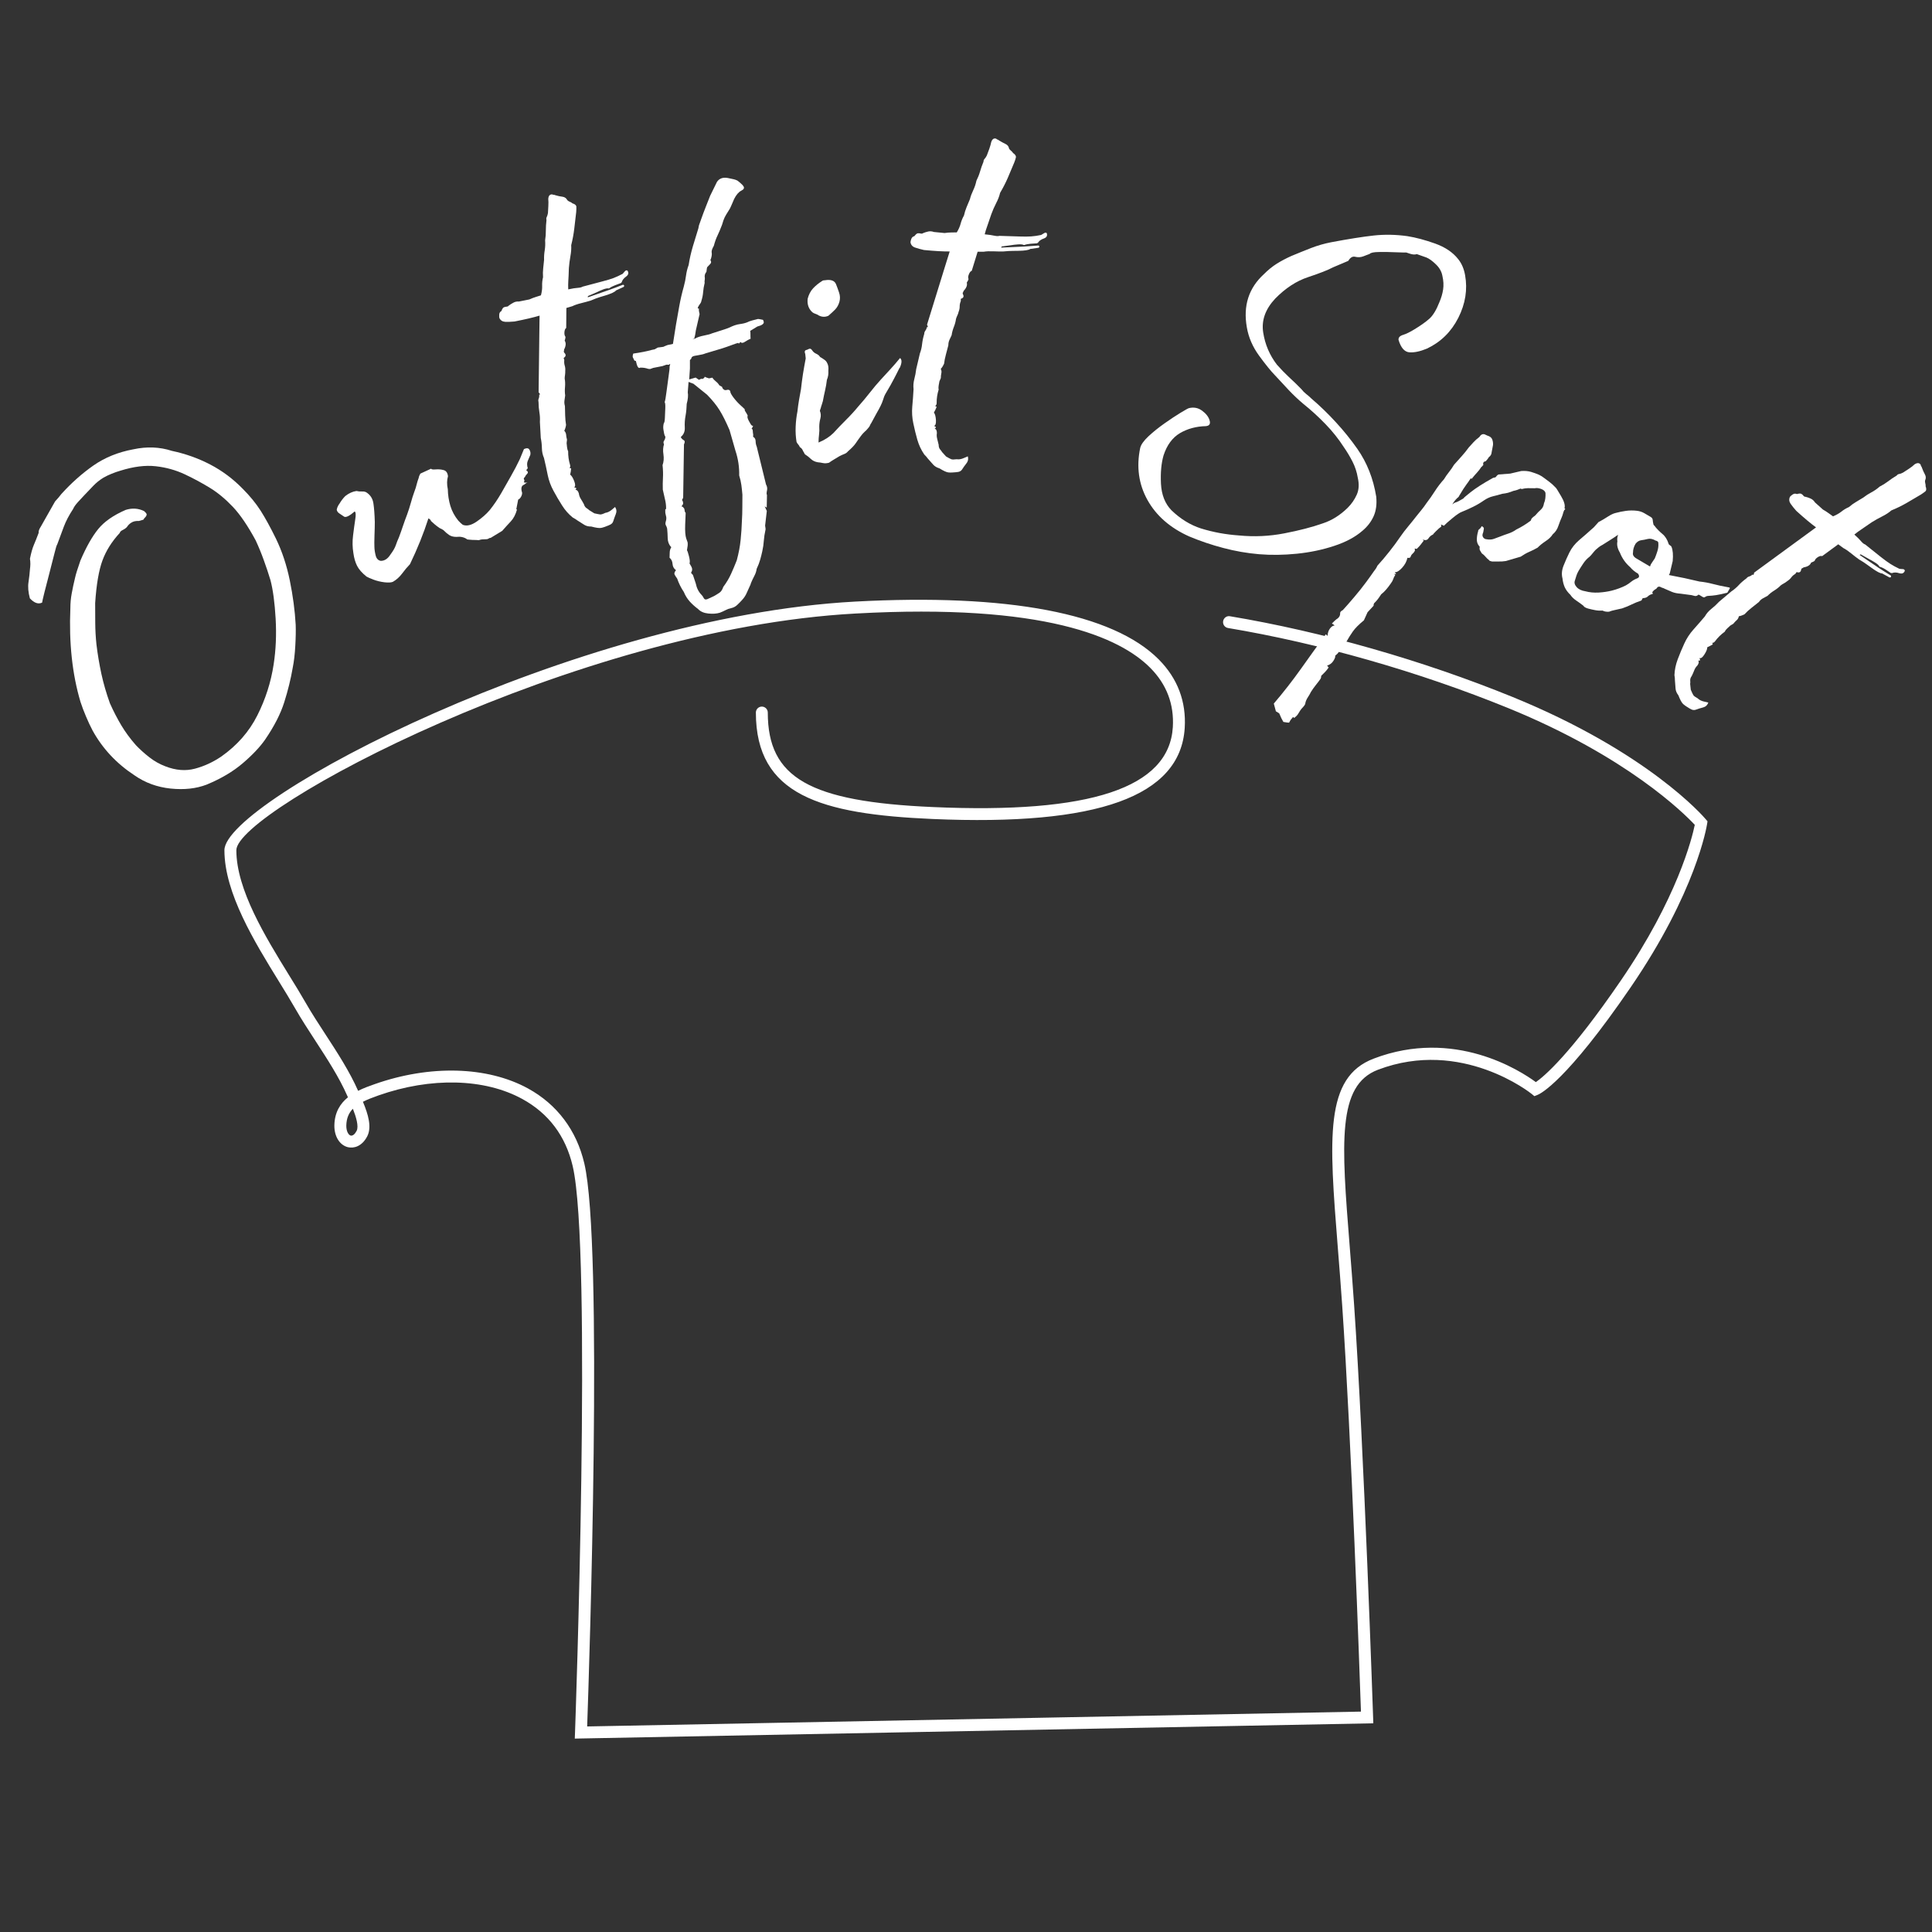 <svg xmlns="http://www.w3.org/2000/svg" xmlns:xlink="http://www.w3.org/1999/xlink" width="500" zoomAndPan="magnify" viewBox="0 0 375 375" height="500" preserveAspectRatio="xMidYMid meet" version="1.0"><rect x="0" y="0" width="375" height="375" fill="#333333" stroke="none"/><defs><g/><clipPath id="f7de6df157"><path d="M 43.559 116 L 331.559 116 L 331.559 337.863 L 43.559 337.863 Z M 43.559 116 " clip-rule="nonzero"/></clipPath></defs><g fill="#ffffff" fill-opacity="1"><g transform="translate(16.768, 149.685)"><g><path d="M -10.969 -33.547 C -11.289 -34.742 -11.379 -35.797 -11.234 -36.703 C -11.098 -37.609 -11.004 -38.441 -10.953 -39.203 C -10.91 -39.516 -10.883 -39.852 -10.875 -40.219 C -10.875 -40.582 -10.898 -40.922 -10.953 -41.234 C -10.723 -42.391 -10.469 -43.289 -10.188 -43.938 C -9.906 -44.594 -9.598 -45.363 -9.266 -46.25 C -9.316 -46.562 -9.172 -46.977 -8.828 -47.5 L -6.078 -52.359 C -5.828 -52.617 -5.609 -52.863 -5.422 -53.094 C -5.234 -53.332 -5.047 -53.566 -4.859 -53.797 C -2.93 -55.93 -0.859 -57.773 1.359 -59.328 C 3.586 -60.879 6.164 -61.926 9.094 -62.469 C 11.727 -63.039 14.227 -62.941 16.594 -62.172 C 19.25 -61.609 21.734 -60.723 24.047 -59.516 C 26.367 -58.305 28.473 -56.734 30.359 -54.797 C 31.754 -53.398 32.91 -51.984 33.828 -50.547 C 34.742 -49.109 35.734 -47.301 36.797 -45.125 C 37.984 -42.676 38.879 -39.973 39.484 -37.016 C 40.086 -34.055 40.469 -31.191 40.625 -28.422 C 40.664 -27.285 40.641 -25.914 40.547 -24.312 C 40.461 -22.719 40.297 -21.301 40.047 -20.062 C 39.672 -17.883 39.125 -15.66 38.406 -13.391 C 37.695 -11.129 36.457 -8.707 34.688 -6.125 C 33.676 -4.676 32.234 -3.148 30.359 -1.547 C 28.492 0.055 26.156 1.441 23.344 2.609 C 21.301 3.391 18.973 3.645 16.359 3.375 C 13.742 3.102 11.406 2.25 9.344 0.812 C 5.852 -1.477 3.141 -4.379 1.203 -7.891 C 0.766 -8.723 0.336 -9.633 -0.078 -10.625 C -0.504 -11.625 -0.859 -12.562 -1.141 -13.438 C -2.742 -18.801 -3.398 -24.875 -3.109 -31.656 C -3.109 -32.633 -3.02 -33.586 -2.844 -34.516 C -2.676 -35.453 -2.457 -36.473 -2.188 -37.578 C -2.051 -38.211 -1.707 -39.316 -1.156 -40.891 C -0.031 -43.516 1.117 -45.551 2.297 -47 C 3.473 -48.445 5.254 -49.688 7.641 -50.719 C 8.879 -51.102 10.055 -51.031 11.172 -50.5 C 11.629 -50.133 11.789 -49.852 11.656 -49.656 C 11.645 -49.551 11.562 -49.422 11.406 -49.266 C 11.25 -49.109 11.133 -48.957 11.062 -48.812 L 10.172 -48.562 C 9.598 -48.594 9.129 -48.492 8.766 -48.266 C 8.398 -48.047 8.109 -47.766 7.891 -47.422 C 7.711 -47.203 7.441 -47.004 7.078 -46.828 C 6.711 -46.648 6.516 -46.457 6.484 -46.25 C 4.93 -44.57 3.805 -42.781 3.109 -40.875 C 2.41 -38.969 1.941 -36.219 1.703 -32.625 C 1.711 -31.383 1.719 -30.094 1.719 -28.75 C 1.727 -27.406 1.805 -26.023 1.953 -24.609 C 2.18 -22.711 2.5 -20.812 2.906 -18.906 C 3.32 -17.008 3.875 -15.102 4.562 -13.188 C 5.258 -11.633 6 -10.203 6.781 -8.891 C 7.562 -7.586 8.504 -6.305 9.609 -5.047 C 10.41 -4.211 11.285 -3.426 12.234 -2.688 C 13.18 -1.945 14.219 -1.363 15.344 -0.938 C 17.352 -0.156 19.258 -0.004 21.062 -0.484 C 22.863 -0.961 24.57 -1.75 26.188 -2.844 C 29.258 -5.008 31.586 -7.664 33.172 -10.812 C 34.766 -13.969 35.82 -17.266 36.344 -20.703 C 36.781 -23.523 36.91 -26.488 36.734 -29.594 C 36.555 -32.707 36.223 -35.195 35.734 -37.062 C 35.359 -38.312 34.93 -39.594 34.453 -40.906 C 33.984 -42.219 33.453 -43.516 32.859 -44.797 C 31.336 -47.617 29.863 -49.785 28.438 -51.297 C 27.008 -52.805 25.551 -54.02 24.062 -54.938 C 22.57 -55.863 20.938 -56.75 19.156 -57.594 C 17.363 -58.438 15.461 -58.969 13.453 -59.188 C 11.453 -59.414 9.172 -59.129 6.609 -58.328 C 6.023 -58.16 5.457 -57.961 4.906 -57.734 C 4.352 -57.516 3.82 -57.258 3.312 -56.969 C 2.562 -56.508 1.895 -55.973 1.312 -55.359 C 0.727 -54.754 0.16 -54.16 -0.391 -53.578 C -0.742 -53.211 -1.156 -52.77 -1.625 -52.25 C -2.102 -51.727 -2.422 -51.273 -2.578 -50.891 C -3.379 -49.672 -3.977 -48.531 -4.375 -47.469 C -4.77 -46.414 -5.191 -45.281 -5.641 -44.062 C -5.773 -43.875 -5.973 -43.234 -6.234 -42.141 C -6.504 -41.047 -6.82 -39.801 -7.188 -38.406 C -7.562 -37.008 -7.883 -35.758 -8.156 -34.656 C -8.426 -33.562 -8.57 -32.914 -8.594 -32.719 C -9.332 -32.363 -10.125 -32.641 -10.969 -33.547 Z M -10.969 -33.547 "/></g></g></g><g fill="#ffffff" fill-opacity="1"><g transform="translate(66.499, 114.271)"><g><path d="M 28.75 -9.875 C 28.594 -9.875 28.453 -9.828 28.328 -9.734 C 28.211 -9.648 28.078 -9.609 27.922 -9.609 C 27.598 -9.609 27.32 -9.598 27.094 -9.578 C 26.863 -9.555 26.648 -9.504 26.453 -9.422 C 26.035 -9.461 25.633 -9.477 25.25 -9.469 C 24.988 -9.5 24.734 -9.52 24.484 -9.531 C 24.242 -9.539 24.109 -9.582 24.078 -9.656 C 23.516 -10.02 22.859 -10.156 22.109 -10.062 C 21.555 -10.051 21.082 -10.172 20.688 -10.422 C 20.301 -10.68 19.945 -10.984 19.625 -11.328 C 19.508 -11.422 19.367 -11.508 19.203 -11.594 C 19.047 -11.676 18.926 -11.734 18.844 -11.766 C 18.477 -12.016 18.16 -12.254 17.891 -12.484 C 17.629 -12.723 17.379 -12.945 17.141 -13.156 C 17.141 -13.312 16.977 -13.477 16.656 -13.656 C 15.738 -10.781 14.547 -7.816 13.078 -4.766 C 12.535 -4.203 12.02 -3.586 11.531 -2.922 C 11.039 -2.266 10.453 -1.738 9.766 -1.344 C 9.43 -1.195 8.883 -1.164 8.125 -1.25 C 7.363 -1.344 6.648 -1.516 5.984 -1.766 C 5.316 -2.023 4.867 -2.223 4.641 -2.359 C 3.766 -3.066 3.156 -3.758 2.812 -4.438 C 2.469 -5.113 2.227 -5.938 2.094 -6.906 C 1.906 -8.02 1.883 -9.164 2.031 -10.344 C 2.176 -11.52 2.316 -12.555 2.453 -13.453 C 2.598 -14.348 2.562 -14.863 2.344 -15 C 1.375 -14.156 0.703 -13.812 0.328 -13.969 C -0.023 -14.207 -0.344 -14.422 -0.625 -14.609 C -0.914 -14.797 -1.086 -15.035 -1.141 -15.328 C -1.098 -15.586 -1.02 -15.82 -0.906 -16.031 C -0.801 -16.238 -0.695 -16.406 -0.594 -16.531 C -0.281 -17.062 0.086 -17.547 0.516 -17.984 C 1.211 -18.535 1.938 -18.863 2.688 -18.969 C 3.039 -18.883 3.41 -18.852 3.797 -18.875 C 4.191 -18.895 4.508 -18.805 4.75 -18.609 C 5.445 -18.117 5.859 -17.426 5.984 -16.531 C 6.117 -15.645 6.207 -14.457 6.25 -12.969 C 6.25 -12.27 6.227 -11.391 6.188 -10.328 C 6.156 -9.273 6.148 -8.555 6.172 -8.172 C 6.18 -7.617 6.266 -7.039 6.422 -6.438 C 6.578 -5.832 6.91 -5.488 7.422 -5.406 C 8.148 -5.414 8.766 -5.816 9.266 -6.609 C 9.805 -7.328 10.16 -7.941 10.328 -8.453 C 10.504 -8.973 10.707 -9.484 10.938 -9.984 C 11.227 -10.754 11.488 -11.488 11.719 -12.188 C 11.957 -12.895 12.223 -13.629 12.516 -14.391 C 12.797 -15.16 13.039 -15.926 13.25 -16.688 C 13.457 -17.457 13.688 -18.18 13.938 -18.859 C 14.125 -19.336 14.27 -19.801 14.375 -20.25 C 14.488 -20.695 14.617 -21.113 14.766 -21.5 C 14.805 -21.758 14.914 -22.039 15.094 -22.344 L 17.172 -23.297 C 17.223 -23.16 17.516 -23.113 18.047 -23.156 C 18.578 -23.207 19.094 -23.164 19.594 -23.031 C 20.094 -22.906 20.379 -22.504 20.453 -21.828 C 20.234 -21.086 20.223 -20.242 20.422 -19.297 C 20.441 -18.191 20.609 -17.113 20.922 -16.062 C 21.242 -15.02 21.758 -14.066 22.469 -13.203 C 22.781 -12.867 23.066 -12.602 23.328 -12.406 C 24.086 -12.113 24.977 -12.316 26 -13.016 C 27.031 -13.723 27.879 -14.469 28.547 -15.25 C 28.961 -15.77 29.359 -16.305 29.734 -16.859 C 30.109 -17.422 30.457 -17.977 30.781 -18.531 C 31.395 -19.602 32.02 -20.703 32.656 -21.828 C 33.301 -22.953 33.883 -24.066 34.406 -25.172 L 35.203 -27.109 C 35.734 -27.348 36.086 -27.305 36.266 -26.984 C 36.453 -26.672 36.508 -26.336 36.438 -25.984 C 36.281 -25.598 36.113 -25.207 35.938 -24.812 C 35.77 -24.414 35.77 -23.941 35.938 -23.391 L 35.641 -23 C 35.992 -22.77 36.055 -22.539 35.828 -22.312 C 35.609 -22.094 35.469 -21.891 35.406 -21.703 C 35.176 -21.516 35.113 -21.348 35.219 -21.203 C 35.32 -21.055 35.305 -20.875 35.172 -20.656 C 35.367 -20.582 35.609 -20.57 35.891 -20.625 C 35.691 -20.539 35.551 -20.457 35.469 -20.375 C 35.383 -20.289 35.273 -20.219 35.141 -20.156 C 34.742 -19.977 34.617 -19.562 34.766 -18.906 C 34.891 -18.645 34.867 -18.336 34.703 -17.984 C 34.547 -17.641 34.336 -17.41 34.078 -17.297 L 33.719 -15.453 C 33.75 -15.391 33.781 -15.363 33.812 -15.375 C 33.844 -15.395 33.859 -15.406 33.859 -15.406 C 33.586 -14.414 33.18 -13.633 32.641 -13.062 C 32.109 -12.5 31.555 -11.891 30.984 -11.234 Z M 28.75 -9.875 "/></g></g></g><g fill="#ffffff" fill-opacity="1"><g transform="translate(104.527, 97.621)"><g><path d="M 11.297 -40.891 L 9.594 -40.156 L 9.562 -39.906 C 11.539 -40.582 12.922 -41.062 13.703 -41.344 C 14.492 -41.625 15.395 -41.961 16.406 -42.359 C 16.656 -42.273 16.695 -42.133 16.531 -41.938 L 15.047 -41.25 C 14.828 -40.957 14.129 -40.629 12.953 -40.266 C 12.672 -40.18 12.305 -40.07 11.859 -39.938 C 11.41 -39.801 10.848 -39.586 10.172 -39.297 C 9.629 -39.129 9.004 -38.957 8.297 -38.781 C 7.598 -38.613 7.02 -38.414 6.562 -38.188 L 5.406 -37.844 L 5.375 -33.969 C 5.188 -33.844 5.07 -33.582 5.031 -33.188 C 5 -32.801 5.051 -32.508 5.188 -32.312 C 5.27 -32.27 5.234 -32 5.078 -31.5 C 5.367 -31.062 5.328 -30.477 4.953 -29.75 C 4.973 -29.688 4.961 -29.594 4.922 -29.469 C 4.891 -29.344 4.93 -29.223 5.047 -29.109 C 5.379 -28.754 5.32 -28.43 4.875 -28.141 C 4.875 -28.141 4.914 -28.004 5 -27.734 C 4.957 -27.348 4.984 -27 5.078 -26.688 C 5.18 -26.375 5.219 -26.02 5.188 -25.625 C 5.195 -25.344 5.18 -25.078 5.141 -24.828 C 5.098 -24.586 5.078 -24.352 5.078 -24.125 C 5.172 -23.633 5.191 -23.094 5.141 -22.5 C 5.086 -21.914 5.098 -21.367 5.172 -20.859 C 5.129 -20.535 5.082 -20.195 5.031 -19.844 C 4.988 -19.5 5.02 -19.156 5.125 -18.812 C 5.145 -18.219 5.16 -17.598 5.172 -16.953 C 5.191 -16.316 5.25 -15.711 5.344 -15.141 C 5.32 -14.973 5.281 -14.785 5.219 -14.578 C 5.164 -14.379 5.094 -14.191 5 -14.016 C 5.219 -13.785 5.336 -13.52 5.359 -13.219 C 5.379 -12.914 5.43 -12.625 5.516 -12.344 C 5.535 -12.289 5.523 -12.145 5.484 -11.906 C 5.441 -11.664 5.441 -11.473 5.484 -11.328 C 5.535 -10.66 5.625 -10.234 5.75 -10.047 C 5.738 -9.129 5.859 -8.258 6.109 -7.438 C 6.18 -7.227 6.172 -7.031 6.078 -6.844 C 5.941 -6.801 6.023 -6.758 6.328 -6.719 C 6.305 -6.32 6.242 -5.914 6.141 -5.5 C 6.43 -5.281 6.695 -4.848 6.938 -4.203 C 7.176 -3.566 7.164 -3.176 6.906 -3.031 C 7.062 -3 7.188 -2.957 7.281 -2.906 C 7.375 -2.863 7.336 -2.738 7.172 -2.531 C 7.461 -2.551 7.68 -2.32 7.828 -1.844 C 7.867 -1.477 8 -1.117 8.219 -0.766 C 8.445 -0.41 8.645 -0.07 8.812 0.25 C 8.914 0.602 9.082 0.852 9.312 1 C 9.551 1.156 9.727 1.289 9.844 1.406 L 10.828 2.016 C 11.391 2.141 11.77 2.211 11.969 2.234 C 12.164 2.254 12.5 2.148 12.969 1.922 C 13.395 1.867 13.816 1.664 14.234 1.312 C 14.648 0.957 14.859 0.781 14.859 0.781 C 15.148 1.227 15.195 1.688 15 2.156 C 14.812 2.625 14.641 3.109 14.484 3.609 C 14.367 3.953 14.07 4.195 13.594 4.344 L 13.797 4.281 C 13.055 4.594 12.508 4.781 12.156 4.844 C 11.801 4.914 11.16 4.828 10.234 4.578 C 9.711 4.586 9.266 4.477 8.891 4.25 C 8.523 4.031 8.066 3.738 7.516 3.375 C 7.297 3.207 7.004 3.023 6.641 2.828 C 5.836 2.18 5.145 1.395 4.562 0.469 C 3.977 -0.445 3.426 -1.391 2.906 -2.359 C 2.375 -3.328 2 -4.348 1.781 -5.422 C 1.57 -6.492 1.332 -7.594 1.062 -8.719 C 0.801 -9.32 0.664 -9.957 0.656 -10.625 C 0.645 -11.301 0.57 -11.961 0.438 -12.609 L 0.266 -15.734 C 0.305 -16.359 0.273 -16.973 0.172 -17.578 C 0.066 -18.18 0.008 -18.863 0 -19.625 C -0.062 -19.832 -0.051 -20.039 0.031 -20.25 C 0.125 -20.469 0.16 -20.727 0.141 -21.031 L 0.344 -21.094 C 0.258 -21.133 0.207 -21.191 0.188 -21.266 C 0.164 -21.336 0.109 -21.395 0.016 -21.438 L 0.156 -32.828 L 0.203 -36.359 C -0.973 -36.004 -2.594 -35.625 -4.656 -35.219 C -5.332 -35.156 -5.938 -35.133 -6.469 -35.156 C -7 -35.188 -7.375 -35.43 -7.594 -35.891 C -7.633 -36.035 -7.645 -36.258 -7.625 -36.562 C -7.613 -36.875 -7.473 -37.102 -7.203 -37.25 C -7.047 -37.688 -6.879 -37.93 -6.703 -37.984 C -6.535 -38.035 -6.453 -38.062 -6.453 -38.062 C -6.379 -38.082 -6.27 -38.098 -6.125 -38.109 C -5.977 -38.117 -5.879 -38.172 -5.828 -38.266 C -5.516 -38.504 -5.195 -38.707 -4.875 -38.875 C -4.551 -39.051 -4.195 -39.125 -3.812 -39.094 L -1.781 -39.5 C -1.32 -39.707 -0.898 -39.867 -0.516 -39.984 C -0.129 -40.109 0.195 -40.211 0.469 -40.297 C 0.645 -40.961 0.723 -41.57 0.703 -42.125 C 0.68 -42.688 0.738 -43.25 0.875 -43.812 C 0.832 -44.414 0.844 -44.988 0.906 -45.531 C 0.969 -46.07 1.023 -46.625 1.078 -47.188 C 1.055 -47.781 1.098 -48.395 1.203 -49.031 C 1.305 -49.664 1.332 -50.316 1.281 -50.984 C 1.383 -51.617 1.43 -52.254 1.422 -52.891 C 1.422 -53.535 1.461 -54.211 1.547 -54.922 C 1.484 -55.129 1.5 -55.32 1.594 -55.5 C 1.688 -55.676 1.766 -55.926 1.828 -56.25 C 1.848 -56.645 1.875 -57.109 1.906 -57.641 C 1.938 -58.18 1.93 -58.633 1.891 -59 C 1.93 -59.613 2.18 -59.91 2.641 -59.891 C 2.723 -59.848 2.82 -59.82 2.938 -59.812 C 3.051 -59.812 3.156 -59.785 3.25 -59.734 C 3.738 -59.586 4.203 -59.488 4.641 -59.438 C 5.078 -59.383 5.395 -59.16 5.594 -58.766 C 5.707 -58.641 5.867 -58.535 6.078 -58.453 C 6.285 -58.379 6.453 -58.281 6.578 -58.156 C 7.078 -58 7.332 -57.773 7.344 -57.484 C 7.352 -57.191 7.344 -56.848 7.312 -56.453 C 7.195 -55.367 7.07 -54.297 6.938 -53.234 C 6.812 -52.172 6.613 -51.102 6.344 -50.031 C 6.383 -49.375 6.332 -48.66 6.188 -47.891 C 6.051 -47.129 5.953 -46.359 5.891 -45.578 C 5.859 -44.441 5.82 -43.617 5.781 -43.109 C 5.75 -42.609 5.742 -42.055 5.766 -41.453 C 6.566 -41.629 7.188 -41.727 7.625 -41.75 C 8.062 -41.781 8.375 -41.859 8.562 -41.984 C 10.238 -42.43 11.516 -42.77 12.391 -43 C 13.273 -43.227 13.988 -43.441 14.531 -43.641 C 15.07 -43.848 15.672 -44.125 16.328 -44.469 C 16.441 -44.582 16.578 -44.738 16.734 -44.938 C 16.898 -45.145 17.078 -45.195 17.266 -45.094 C 17.547 -44.656 17.457 -44.27 17 -43.938 C 16.539 -43.613 16.254 -43.242 16.141 -42.828 L 15.969 -42.672 C 15.688 -42.578 15.312 -42.438 14.844 -42.25 C 14.375 -42.07 13.984 -41.863 13.672 -41.625 C 13.422 -41.695 13.039 -41.633 12.531 -41.438 C 12.031 -41.238 11.617 -41.055 11.297 -40.891 Z M 11.297 -40.891 "/></g></g></g><g fill="#ffffff" fill-opacity="1"><g transform="translate(125.946, 90.926)"><g><path d="M 12.609 -43.219 C 12.273 -42.633 12.133 -42.203 12.188 -41.922 C 12.25 -41.641 12.211 -41.266 12.078 -40.797 L 11.938 -40.438 C 12.133 -40.176 12.129 -39.93 11.922 -39.703 C 11.711 -39.473 11.516 -39.266 11.328 -39.078 C 11.273 -38.992 11.223 -38.691 11.172 -38.172 C 10.879 -37.816 10.773 -37.426 10.859 -37 C 10.879 -36.863 10.867 -36.703 10.828 -36.516 C 10.797 -36.328 10.797 -36.16 10.828 -36.016 C 10.672 -35.379 10.57 -34.781 10.531 -34.219 C 10.488 -33.664 10.379 -33.113 10.203 -32.562 C 10.172 -32.332 10.066 -32.109 9.891 -31.891 C 9.723 -31.672 9.586 -31.438 9.484 -31.188 C 9.504 -31.051 9.586 -31 9.734 -31.031 C 9.691 -30.883 9.691 -30.703 9.734 -30.484 C 9.773 -30.273 9.812 -30.098 9.844 -29.953 L 9.125 -26.828 C 9.039 -26.141 8.93 -25.594 8.797 -25.188 C 8.797 -25.188 8.758 -25.176 8.688 -25.156 C 8.613 -25.145 8.551 -25.109 8.5 -25.047 C 8.633 -25.078 8.734 -25.109 8.797 -25.141 C 8.867 -25.18 8.941 -25.211 9.016 -25.234 C 9.398 -25.461 9.961 -25.648 10.703 -25.797 C 11.453 -25.941 11.969 -26.082 12.25 -26.219 C 12.863 -26.414 13.5 -26.617 14.156 -26.828 C 14.82 -27.035 15.32 -27.211 15.656 -27.359 C 16.395 -27.723 17.051 -27.941 17.625 -28.016 C 18.195 -28.086 18.691 -28.207 19.109 -28.375 C 19.305 -28.488 19.629 -28.609 20.078 -28.734 C 20.535 -28.859 20.906 -28.953 21.188 -29.016 C 21.258 -29.023 21.562 -28.973 22.094 -28.859 C 22.164 -28.867 22.234 -28.734 22.297 -28.453 C 22.367 -28.086 21.953 -27.785 21.047 -27.547 L 19.672 -26.703 C 19.711 -26.492 19.727 -26.207 19.719 -25.844 C 19.719 -25.477 19.727 -25.258 19.75 -25.188 C 19.406 -25.039 19.035 -24.836 18.641 -24.578 C 18.254 -24.316 17.961 -24.312 17.766 -24.562 C 17.535 -24.219 17.398 -24.156 17.359 -24.375 C 17.141 -24.332 16.703 -24.188 16.047 -23.938 C 15.398 -23.695 14.801 -23.488 14.25 -23.312 L 10.922 -22.312 C 10.648 -22.188 10.207 -22.078 9.594 -21.984 C 8.988 -21.898 8.617 -21.812 8.484 -21.719 L 8.297 -21.562 C 8.266 -21.344 8.156 -21.176 7.969 -21.062 L 7.969 -19.406 L 7.828 -17.281 L 9.078 -17.641 L 9.719 -17.203 L 10.125 -17.391 C 10.195 -17.41 10.27 -17.406 10.344 -17.375 C 10.426 -17.352 10.5 -17.391 10.562 -17.484 C 10.695 -17.504 10.77 -17.57 10.781 -17.688 C 10.801 -17.812 10.895 -17.812 11.062 -17.688 L 11.672 -17.484 L 12.312 -17.625 C 12.5 -17.352 12.723 -17.113 12.984 -16.906 C 13.254 -16.707 13.488 -16.445 13.688 -16.125 C 13.781 -16.062 13.91 -15.988 14.078 -15.906 C 14.242 -15.832 14.297 -15.754 14.234 -15.672 C 14.461 -15.273 14.75 -15.129 15.094 -15.234 C 15.438 -15.336 15.672 -15.258 15.797 -15 C 15.773 -14.77 15.969 -14.379 16.375 -13.828 C 16.781 -13.285 17.227 -12.785 17.719 -12.328 C 18.219 -11.879 18.52 -11.594 18.625 -11.469 C 18.562 -11.383 18.609 -11.227 18.766 -11 C 18.922 -10.77 19.062 -10.52 19.188 -10.25 C 19.07 -10.07 19.133 -9.75 19.375 -9.281 C 19.625 -8.82 19.797 -8.531 19.891 -8.406 C 20.055 -8.289 20.172 -8.238 20.234 -8.25 C 20.086 -7.914 19.984 -7.742 19.922 -7.734 L 20.031 -7.656 C 20.125 -7.594 20.172 -7.453 20.172 -7.234 C 20.18 -7.016 20.207 -6.801 20.25 -6.594 L 20.234 -6.141 C 20.547 -5.984 20.707 -5.703 20.719 -5.297 C 20.727 -4.891 20.805 -4.52 20.953 -4.188 L 21 -3.969 L 22.734 3.094 C 22.961 3.488 23.023 3.895 22.922 4.312 C 22.828 4.738 22.828 5.02 22.922 5.156 L 22.875 7.594 L 22.484 7.359 L 22.891 8.25 L 22.562 11.094 C 22.656 11.582 22.676 11.867 22.625 11.953 C 22.469 12.66 22.363 13.348 22.312 14.016 C 22.27 14.68 22.172 15.363 22.016 16.062 C 21.898 16.602 21.766 17.145 21.609 17.688 C 21.461 18.227 21.234 18.828 20.922 19.484 C 20.867 19.93 20.723 20.379 20.484 20.828 C 20.242 21.285 20.02 21.758 19.812 22.25 C 19.832 22.32 19.82 22.359 19.781 22.359 C 19.75 22.367 19.738 22.41 19.75 22.484 C 19.488 23.047 19.242 23.586 19.016 24.109 C 18.797 24.641 18.473 25.129 18.047 25.578 C 17.805 25.848 17.516 26.145 17.172 26.469 C 16.836 26.801 16.422 27.02 15.922 27.125 C 15.578 27.195 15.234 27.32 14.891 27.5 C 14.555 27.676 14.188 27.844 13.781 28 C 13.145 28.195 12.395 28.25 11.531 28.156 C 10.676 28.07 10.016 27.781 9.547 27.281 C 8.93 26.82 8.383 26.328 7.906 25.797 C 7.438 25.266 7.062 24.656 6.781 23.969 C 6.25 23.188 5.816 22.316 5.484 21.359 C 5.285 21.098 5.125 20.848 5 20.609 C 4.883 20.379 4.973 20.094 5.266 19.75 C 4.848 19.445 4.625 19.039 4.594 18.531 C 4.562 18.031 4.367 17.629 4.016 17.328 C 4.035 17.035 4.047 16.703 4.047 16.328 C 4.047 15.961 4.148 15.609 4.359 15.266 L 4.25 15.188 C 3.875 14.738 3.676 14.203 3.656 13.578 C 3.645 12.961 3.609 12.328 3.547 11.672 C 3.504 11.461 3.426 11.258 3.312 11.062 C 3.195 10.863 3.188 10.609 3.281 10.297 C 3.414 9.891 3.426 9.516 3.312 9.172 C 3.207 8.828 3.164 8.504 3.188 8.203 C 3.156 8.066 3.172 7.973 3.234 7.922 C 3.305 7.867 3.344 7.844 3.344 7.844 C 3.352 7.188 3.273 6.539 3.109 5.906 C 2.953 5.27 2.816 4.672 2.703 4.109 C 2.68 3.297 2.691 2.516 2.734 1.766 C 2.773 1.023 2.75 0.223 2.656 -0.641 C 2.883 -1.273 2.941 -1.969 2.828 -2.719 C 2.711 -3.469 2.75 -4.125 2.938 -4.688 C 2.801 -4.945 2.805 -5.18 2.953 -5.391 C 3.109 -5.609 3.191 -5.863 3.203 -6.156 C 3.098 -6.289 3.02 -6.484 2.969 -6.734 C 2.926 -6.984 2.883 -7.211 2.844 -7.422 C 2.758 -7.848 2.773 -8.297 2.891 -8.766 C 3.016 -8.867 3.086 -9.234 3.109 -9.859 C 3.141 -10.492 3.164 -11.125 3.188 -11.75 C 3.207 -12.383 3.164 -12.758 3.062 -12.875 C 3.164 -13.125 3.281 -13.758 3.406 -14.781 C 3.531 -15.801 3.672 -16.844 3.828 -17.906 C 3.984 -18.969 4.047 -19.57 4.016 -19.719 L 4.141 -20.297 C 4.066 -20.273 4.016 -20.242 3.984 -20.203 C 3.953 -20.16 3.898 -20.133 3.828 -20.125 L 3.391 -20.141 L 2.656 -19.875 L 0.844 -19.516 L 0.234 -19.297 L -0.109 -19.328 C -0.66 -19.516 -1.191 -19.594 -1.703 -19.562 C -2.023 -19.344 -2.297 -19.77 -2.516 -20.844 C -2.598 -20.906 -2.676 -20.93 -2.75 -20.922 C -2.738 -20.848 -2.758 -20.859 -2.812 -20.953 C -2.863 -21.047 -2.953 -21.227 -3.078 -21.5 C -3.18 -21.633 -3.164 -21.898 -3.031 -22.297 C -1.582 -22.504 -0.375 -22.742 0.594 -23.016 L 1.125 -23.125 L 1.734 -23.469 C 1.941 -23.508 2.191 -23.539 2.484 -23.562 C 2.773 -23.582 2.953 -23.633 3.016 -23.719 L 3.625 -23.953 L 4.672 -24.172 L 5.266 -27.922 C 5.473 -29.066 5.688 -30.27 5.906 -31.531 C 6.133 -32.801 6.426 -34.062 6.781 -35.312 C 6.988 -36.082 7.133 -36.805 7.219 -37.484 C 7.312 -38.172 7.477 -38.836 7.719 -39.484 C 7.906 -40.703 8.188 -41.938 8.562 -43.188 C 8.938 -44.438 9.285 -45.578 9.609 -46.609 L 9.719 -47.172 C 9.719 -47.172 9.859 -47.566 10.141 -48.359 C 10.422 -49.16 10.742 -50.02 11.109 -50.938 C 11.473 -51.852 11.734 -52.516 11.891 -52.922 L 13.219 -55.625 C 13.676 -56.301 14.379 -56.551 15.328 -56.375 C 16.285 -56.195 16.852 -56.051 17.031 -55.938 C 17.102 -55.945 17.312 -55.801 17.656 -55.5 C 18.008 -55.207 18.242 -54.961 18.359 -54.766 C 18.578 -54.441 18.43 -54.156 17.922 -53.906 C 17.422 -53.656 16.961 -53.117 16.547 -52.297 C 16.285 -51.723 16.094 -51.273 15.969 -50.953 C 15.852 -50.641 15.648 -50.27 15.359 -49.844 C 15.086 -49.426 14.867 -49.051 14.703 -48.719 C 14.547 -48.395 14.379 -47.922 14.203 -47.297 C 13.867 -46.422 13.57 -45.719 13.312 -45.188 C 13.051 -44.656 12.816 -44 12.609 -43.219 Z M 8.656 -16.438 L 7.703 -16.797 L 7.547 -14.781 C 7.66 -14.207 7.594 -13.457 7.344 -12.531 C 7.332 -12.227 7.312 -11.875 7.281 -11.469 C 7.25 -11.062 7.195 -10.66 7.125 -10.266 C 6.977 -9.504 6.926 -8.738 6.969 -7.969 C 7.02 -7.195 6.758 -6.57 6.188 -6.094 C 6.32 -5.832 6.508 -5.633 6.75 -5.5 C 7 -5.363 7.02 -5.086 6.812 -4.672 L 6.656 5.641 C 6.664 5.703 6.586 5.863 6.422 6.125 C 6.504 6.188 6.57 6.32 6.625 6.531 C 6.664 6.75 6.656 6.898 6.594 6.984 C 6.531 7.078 6.441 7.203 6.328 7.359 C 6.484 7.398 6.586 7.453 6.641 7.516 C 6.691 7.578 6.77 7.676 6.875 7.812 L 7 8.453 C 7.07 8.504 7.117 8.566 7.141 8.641 C 7.129 8.93 7.098 9.691 7.047 10.922 C 7.004 12.148 7.07 13.039 7.25 13.594 L 7.516 14.328 C 7.547 14.523 7.551 14.738 7.531 14.969 C 7.508 15.207 7.461 15.516 7.391 15.891 C 7.473 15.953 7.602 16.332 7.781 17.031 C 7.957 17.727 7.992 18.195 7.891 18.438 C 7.891 18.438 8.004 18.633 8.234 19.031 C 8.461 19.438 8.461 19.805 8.234 20.141 C 8.172 20.223 8.207 20.328 8.344 20.453 C 8.488 20.578 8.566 20.676 8.578 20.75 L 9.094 22.297 C 9.281 23.211 9.648 23.953 10.203 24.516 C 10.379 24.691 10.531 24.91 10.656 25.172 C 10.789 25.441 11.031 25.504 11.375 25.359 L 12.594 24.797 C 12.988 24.578 13.348 24.359 13.672 24.141 C 14.004 23.93 14.258 23.551 14.438 23 C 15.082 22.133 15.594 21.273 15.969 20.422 C 16.352 19.578 16.719 18.711 17.062 17.828 C 17.438 16.43 17.688 15.109 17.812 13.859 C 17.938 12.617 18.02 11.367 18.062 10.109 C 18.113 9.285 18.141 8.43 18.141 7.547 C 18.148 6.66 18.156 5.844 18.156 5.094 C 18.102 4.457 18.035 3.832 17.953 3.219 C 17.867 2.602 17.727 1.984 17.531 1.359 C 17.57 -0.266 17.328 -1.875 16.797 -3.469 L 15.656 -7.453 C 14.957 -9.078 14.312 -10.363 13.719 -11.312 C 13.125 -12.27 12.316 -13.27 11.297 -14.312 Z M 8.656 -16.438 "/></g></g></g><g fill="#ffffff" fill-opacity="1"><g transform="translate(152.328, 85.771)"><g><path d="M 6.609 -24.531 C 6.453 -24.656 6.242 -24.758 5.984 -24.844 C 5.723 -24.926 5.516 -25.031 5.359 -25.156 C 4.629 -25.812 4.32 -26.688 4.438 -27.781 C 4.656 -28.613 5.008 -29.289 5.5 -29.812 C 5.988 -30.332 6.57 -30.805 7.25 -31.234 C 7.32 -31.305 7.43 -31.348 7.578 -31.359 C 7.723 -31.367 7.797 -31.375 7.797 -31.375 C 8.93 -31.562 9.645 -31.312 9.938 -30.625 C 10.133 -30.133 10.332 -29.594 10.531 -29 C 10.738 -28.406 10.766 -27.812 10.609 -27.219 C 10.441 -26.602 10.16 -26.094 9.766 -25.688 C 9.367 -25.289 8.938 -24.891 8.469 -24.484 C 7.852 -24.203 7.234 -24.219 6.609 -24.531 Z M 22.328 -14.406 L 22.234 -14.297 C 22.234 -14.297 22.051 -13.93 21.688 -13.203 C 21.32 -12.484 20.926 -11.738 20.5 -10.969 C 20.07 -10.207 19.758 -9.672 19.562 -9.359 C 19.375 -9.047 19.195 -8.609 19.031 -8.047 C 18.863 -7.484 18.441 -6.625 17.766 -5.469 L 16.766 -3.625 C 16.691 -3.539 16.625 -3.422 16.562 -3.266 C 16.508 -3.117 16.422 -2.969 16.297 -2.812 L 15.797 -2.234 C 15.398 -1.898 15.039 -1.516 14.719 -1.078 C 14.395 -0.648 14.078 -0.203 13.766 0.266 C 13.441 0.734 12.941 1.254 12.266 1.828 C 12.078 2.066 11.844 2.238 11.562 2.344 C 11.289 2.445 10.977 2.586 10.625 2.766 C 10.352 2.941 10.023 3.141 9.641 3.359 C 9.266 3.578 8.91 3.805 8.578 4.047 C 8.148 4.16 7.766 4.18 7.422 4.109 C 7.086 4.035 6.742 3.984 6.391 3.953 C 5.859 3.859 5.414 3.645 5.062 3.312 C 4.719 2.977 4.348 2.688 3.953 2.438 C 3.867 2.375 3.801 2.27 3.75 2.125 C 3.695 1.988 3.633 1.891 3.562 1.828 C 3.445 1.461 3.234 1.191 2.922 1.016 C 2.836 0.805 2.734 0.633 2.609 0.5 C 2.484 0.375 2.375 0.207 2.281 0 C 2.125 -0.938 2.066 -1.914 2.109 -2.938 C 2.148 -3.957 2.266 -4.945 2.453 -5.906 C 2.535 -6.645 2.633 -7.363 2.75 -8.062 C 2.863 -8.758 2.992 -9.484 3.141 -10.234 C 3.254 -11.254 3.383 -12.242 3.531 -13.203 C 3.688 -14.172 3.863 -15.172 4.062 -16.203 L 3.969 -17.078 C 3.77 -17.566 3.891 -17.832 4.328 -17.875 C 4.473 -17.969 4.629 -18.035 4.797 -18.078 C 4.973 -18.129 5.148 -18.02 5.328 -17.75 C 5.504 -17.477 5.758 -17.266 6.094 -17.109 C 6.438 -16.961 6.691 -16.75 6.859 -16.469 C 7.086 -16.352 7.336 -16.195 7.609 -16 C 7.891 -15.812 8.078 -15.613 8.172 -15.406 C 8.43 -15 8.523 -14.469 8.453 -13.812 C 8.473 -13.52 8.461 -13.223 8.422 -12.922 C 8.379 -12.629 8.297 -12.336 8.172 -12.047 C 8.098 -11.379 7.984 -10.707 7.828 -10.031 C 7.672 -9.363 7.523 -8.66 7.391 -7.922 C 7.336 -7.703 7.27 -7.477 7.188 -7.25 C 7.102 -7.031 7.035 -6.805 6.984 -6.578 C 6.867 -6.273 6.812 -6.086 6.812 -6.016 C 7.008 -5.535 7.039 -5.047 6.906 -4.547 C 6.77 -4.055 6.695 -3.523 6.688 -2.953 C 6.727 -2.453 6.719 -1.961 6.656 -1.484 C 6.594 -1.004 6.555 -0.469 6.547 0.125 C 7.723 -0.363 8.68 -0.973 9.422 -1.703 C 10.211 -2.566 11.035 -3.426 11.891 -4.281 C 12.754 -5.133 13.539 -5.992 14.25 -6.859 C 15.031 -7.734 15.773 -8.625 16.484 -9.531 C 17.191 -10.438 17.91 -11.289 18.641 -12.094 C 19.234 -12.738 19.844 -13.398 20.469 -14.078 C 21.094 -14.754 21.727 -15.488 22.375 -16.281 C 22.758 -15.957 22.742 -15.332 22.328 -14.406 Z M 22.328 -14.406 "/></g></g></g><g fill="#ffffff" fill-opacity="1"><g transform="translate(173.82, 83.606)"><g><path d="M 22.453 -36.016 L 20.609 -35.766 L 20.5 -35.547 C 22.594 -35.641 24.055 -35.707 24.891 -35.75 C 25.723 -35.801 26.68 -35.867 27.766 -35.953 C 27.984 -35.805 27.984 -35.66 27.766 -35.516 L 26.141 -35.281 C 25.848 -35.062 25.086 -34.941 23.859 -34.922 C 23.566 -34.922 23.188 -34.914 22.719 -34.906 C 22.25 -34.906 21.648 -34.867 20.922 -34.797 C 20.348 -34.785 19.695 -34.797 18.969 -34.828 C 18.25 -34.859 17.641 -34.832 17.141 -34.75 L 15.938 -34.75 L 14.797 -31.047 C 14.578 -30.973 14.395 -30.754 14.25 -30.391 C 14.102 -30.035 14.066 -29.75 14.141 -29.531 C 14.223 -29.457 14.117 -29.195 13.828 -28.75 C 13.973 -28.258 13.766 -27.719 13.203 -27.125 C 13.203 -27.051 13.164 -26.961 13.094 -26.859 C 13.02 -26.754 13.02 -26.629 13.094 -26.484 C 13.32 -26.047 13.18 -25.754 12.672 -25.609 C 12.672 -25.609 12.672 -25.461 12.672 -25.172 C 12.523 -24.816 12.453 -24.473 12.453 -24.141 C 12.461 -23.816 12.395 -23.469 12.25 -23.094 C 12.188 -22.812 12.098 -22.562 11.984 -22.344 C 11.879 -22.125 11.797 -21.906 11.734 -21.688 C 11.672 -21.188 11.531 -20.664 11.312 -20.125 C 11.102 -19.582 10.961 -19.055 10.891 -18.547 C 10.742 -18.242 10.598 -17.93 10.453 -17.609 C 10.316 -17.285 10.25 -16.941 10.25 -16.578 C 10.113 -16.004 9.957 -15.41 9.781 -14.797 C 9.613 -14.18 9.492 -13.582 9.422 -13 C 9.348 -12.852 9.258 -12.688 9.156 -12.5 C 9.051 -12.312 8.926 -12.148 8.781 -12.016 C 8.926 -11.723 8.961 -11.43 8.891 -11.141 C 8.828 -10.848 8.797 -10.555 8.797 -10.266 C 8.797 -10.203 8.738 -10.062 8.625 -9.844 C 8.52 -9.625 8.469 -9.441 8.469 -9.297 C 8.332 -8.648 8.301 -8.219 8.375 -8 C 8.102 -7.125 7.973 -6.254 7.984 -5.391 C 7.984 -5.172 7.91 -4.988 7.766 -4.844 C 7.617 -4.844 7.691 -4.773 7.984 -4.641 C 7.848 -4.273 7.672 -3.906 7.453 -3.531 C 7.672 -3.25 7.801 -2.766 7.844 -2.078 C 7.883 -1.391 7.758 -1.008 7.469 -0.938 C 7.625 -0.875 7.738 -0.805 7.812 -0.734 C 7.883 -0.66 7.812 -0.551 7.594 -0.406 C 7.883 -0.332 8.031 -0.039 8.031 0.469 C 7.969 0.82 7.988 1.195 8.094 1.594 C 8.207 2 8.301 2.379 8.375 2.734 C 8.375 3.098 8.461 3.391 8.641 3.609 C 8.828 3.828 8.961 4.008 9.047 4.156 L 9.812 5 C 10.312 5.289 10.648 5.469 10.828 5.531 C 11.016 5.602 11.363 5.602 11.875 5.531 C 12.301 5.602 12.766 5.523 13.266 5.297 C 13.773 5.078 14.031 4.969 14.031 4.969 C 14.176 5.477 14.086 5.93 13.766 6.328 C 13.453 6.723 13.156 7.141 12.875 7.578 C 12.656 7.879 12.297 8.031 11.797 8.031 L 12.016 8.031 C 11.211 8.113 10.629 8.133 10.266 8.094 C 9.91 8.062 9.328 7.797 8.516 7.297 C 8.016 7.148 7.617 6.914 7.328 6.594 C 7.035 6.281 6.672 5.867 6.234 5.359 C 6.086 5.141 5.867 4.891 5.578 4.609 C 4.984 3.742 4.535 2.789 4.234 1.75 C 3.941 0.707 3.68 -0.352 3.453 -1.438 C 3.223 -2.52 3.156 -3.602 3.25 -4.688 C 3.352 -5.781 3.438 -6.906 3.5 -8.062 C 3.426 -8.707 3.473 -9.352 3.641 -10 C 3.816 -10.656 3.941 -11.312 4.016 -11.969 L 4.734 -15.016 C 4.953 -15.586 5.094 -16.18 5.156 -16.797 C 5.219 -17.41 5.359 -18.082 5.578 -18.812 C 5.578 -19.031 5.645 -19.227 5.781 -19.406 C 5.926 -19.594 6.035 -19.832 6.109 -20.125 L 6.312 -20.125 C 6.25 -20.195 6.219 -20.27 6.219 -20.344 C 6.219 -20.414 6.18 -20.488 6.109 -20.562 L 9.469 -31.438 L 10.516 -34.797 C 9.285 -34.785 7.625 -34.879 5.531 -35.078 C 4.875 -35.223 4.289 -35.383 3.781 -35.562 C 3.281 -35.738 2.988 -36.078 2.906 -36.578 C 2.906 -36.723 2.957 -36.941 3.062 -37.234 C 3.176 -37.523 3.375 -37.703 3.656 -37.766 C 3.945 -38.141 4.18 -38.328 4.359 -38.328 C 4.535 -38.328 4.625 -38.328 4.625 -38.328 C 4.695 -38.328 4.805 -38.305 4.953 -38.266 C 5.098 -38.234 5.207 -38.254 5.281 -38.328 C 5.645 -38.484 6.004 -38.598 6.359 -38.672 C 6.723 -38.742 7.086 -38.711 7.453 -38.578 L 9.516 -38.375 C 10.016 -38.445 10.461 -38.484 10.859 -38.484 C 11.266 -38.492 11.609 -38.5 11.891 -38.5 C 12.254 -39.094 12.504 -39.66 12.641 -40.203 C 12.785 -40.742 13 -41.266 13.281 -41.766 C 13.414 -42.348 13.586 -42.895 13.797 -43.406 C 14.016 -43.914 14.227 -44.426 14.438 -44.938 C 14.582 -45.508 14.797 -46.086 15.078 -46.672 C 15.359 -47.254 15.566 -47.875 15.703 -48.531 C 15.992 -49.102 16.227 -49.695 16.406 -50.312 C 16.582 -50.926 16.805 -51.562 17.078 -52.219 C 17.078 -52.438 17.145 -52.617 17.281 -52.766 C 17.426 -52.91 17.57 -53.129 17.719 -53.422 C 17.863 -53.785 18.023 -54.219 18.203 -54.719 C 18.379 -55.227 18.504 -55.664 18.578 -56.031 C 18.773 -56.613 19.094 -56.832 19.531 -56.688 C 19.602 -56.613 19.691 -56.555 19.797 -56.516 C 19.91 -56.484 20.004 -56.43 20.078 -56.359 C 20.516 -56.086 20.93 -55.859 21.328 -55.672 C 21.734 -55.492 21.973 -55.188 22.047 -54.75 C 22.129 -54.613 22.258 -54.473 22.438 -54.328 C 22.613 -54.191 22.738 -54.051 22.812 -53.906 C 23.25 -53.613 23.43 -53.32 23.359 -53.031 C 23.297 -52.75 23.191 -52.426 23.047 -52.062 C 22.629 -51.051 22.207 -50.051 21.781 -49.062 C 21.352 -48.082 20.859 -47.117 20.297 -46.172 C 20.148 -45.523 19.895 -44.859 19.531 -44.172 C 19.176 -43.484 18.863 -42.77 18.594 -42.031 C 18.238 -40.945 17.973 -40.172 17.797 -39.703 C 17.617 -39.234 17.457 -38.707 17.312 -38.125 C 18.113 -38.051 18.734 -37.961 19.172 -37.859 C 19.609 -37.766 19.938 -37.754 20.156 -37.828 C 21.883 -37.773 23.203 -37.734 24.109 -37.703 C 25.016 -37.672 25.754 -37.676 26.328 -37.719 C 26.91 -37.758 27.555 -37.852 28.266 -38 C 28.41 -38.07 28.594 -38.18 28.812 -38.328 C 29.031 -38.484 29.211 -38.488 29.359 -38.344 C 29.516 -37.844 29.32 -37.5 28.781 -37.312 C 28.238 -37.125 27.859 -36.848 27.641 -36.484 L 27.422 -36.375 C 27.129 -36.363 26.734 -36.336 26.234 -36.297 C 25.734 -36.254 25.301 -36.164 24.938 -36.031 C 24.719 -36.164 24.336 -36.211 23.797 -36.172 C 23.254 -36.129 22.805 -36.078 22.453 -36.016 Z M 22.453 -36.016 "/></g></g></g><g fill="#ffffff" fill-opacity="1"><g transform="translate(196.293, 83.43)"><g/></g></g><g fill="#ffffff" fill-opacity="1"><g transform="translate(216.608, 83.321)"><g><path d="M 67.766 -29.906 C 68.266 -27.125 67.828 -24.367 66.453 -21.641 C 65.078 -18.922 63.047 -16.926 60.359 -15.656 C 59.023 -15.102 57.883 -14.863 56.938 -14.938 C 56 -15.02 55.301 -15.828 54.844 -17.359 C 54.812 -17.805 55.098 -18.125 55.703 -18.312 C 56.316 -18.5 57.055 -18.859 57.922 -19.391 C 59.141 -20.129 60.109 -20.816 60.828 -21.453 C 61.547 -22.098 62.195 -23.172 62.781 -24.672 C 63.133 -25.484 63.375 -26.301 63.5 -27.125 C 63.625 -27.945 63.578 -28.832 63.359 -29.781 C 63.203 -30.625 62.773 -31.375 62.078 -32.031 C 61.391 -32.695 60.781 -33.133 60.25 -33.344 L 58.391 -34 C 58.055 -33.875 57.629 -33.895 57.109 -34.062 C 56.598 -34.227 56.344 -34.312 56.344 -34.312 C 56.039 -34.301 55.336 -34.316 54.234 -34.359 C 53.129 -34.41 52.066 -34.426 51.047 -34.406 C 50.035 -34.395 49.43 -34.27 49.234 -34.031 C 48.984 -33.945 48.773 -33.867 48.609 -33.797 C 48.441 -33.723 48.238 -33.645 48 -33.562 C 47.5 -33.375 46.969 -33.348 46.406 -33.484 C 45.914 -33.598 45.477 -33.332 45.094 -32.688 L 42.109 -31.422 C 41.16 -30.91 39.555 -30.281 37.297 -29.531 C 35.035 -28.789 32.906 -27.398 30.906 -25.359 C 28.988 -23.305 28.211 -21.113 28.578 -18.781 C 28.941 -16.457 29.828 -14.379 31.234 -12.547 C 31.984 -11.691 32.766 -10.883 33.578 -10.125 C 34.398 -9.375 35.203 -8.598 35.984 -7.797 C 36.266 -7.43 36.578 -7.113 36.922 -6.844 C 37.266 -6.582 37.586 -6.301 37.891 -6 C 39.609 -4.531 41.211 -2.977 42.703 -1.344 C 44.203 0.281 45.586 2 46.859 3.812 C 48.734 6.5 49.953 9.586 50.516 13.078 C 50.66 14.535 50.492 15.801 50.016 16.875 C 49.535 17.945 48.816 18.883 47.859 19.688 C 46.453 20.914 44.613 21.898 42.344 22.641 C 40.082 23.391 37.672 23.895 35.109 24.156 C 32.547 24.414 30.098 24.445 27.766 24.25 C 25.43 24.051 23.129 23.648 20.859 23.047 C 18.586 22.453 16.367 21.703 14.203 20.797 C 10.516 19.141 7.816 16.781 6.109 13.719 C 4.41 10.664 3.941 7.301 4.703 3.625 C 4.859 2.977 5.391 2.227 6.297 1.375 C 7.211 0.52 8.254 -0.316 9.422 -1.141 C 10.598 -1.973 11.645 -2.664 12.562 -3.219 C 13.488 -3.781 14.031 -4.078 14.188 -4.109 C 15.133 -4.328 15.984 -4.156 16.734 -3.594 C 17.492 -3.031 17.973 -2.41 18.172 -1.734 C 18.379 -1.055 18.145 -0.68 17.469 -0.609 C 15.582 -0.566 13.898 -0.113 12.422 0.75 C 10.953 1.625 9.891 3.066 9.234 5.078 C 8.797 6.598 8.629 8.43 8.734 10.578 C 8.848 12.723 9.523 14.438 10.766 15.719 C 12.516 17.406 14.426 18.582 16.5 19.25 C 17.676 19.613 18.883 19.91 20.125 20.141 C 21.375 20.367 22.625 20.523 23.875 20.609 C 26.844 20.898 29.773 20.766 32.672 20.203 C 35.566 19.648 38.07 19 40.188 18.25 C 41.883 17.695 43.469 16.707 44.938 15.281 C 45.719 14.508 46.316 13.648 46.734 12.703 C 47.16 11.766 47.227 10.664 46.938 9.406 C 46.758 8.32 46.422 7.285 45.922 6.297 C 45.422 5.316 44.863 4.383 44.25 3.5 C 43.227 1.906 42.035 0.406 40.672 -1 C 39.305 -2.414 37.875 -3.723 36.375 -4.922 C 35.383 -5.754 34.43 -6.656 33.516 -7.625 C 32.609 -8.594 31.711 -9.555 30.828 -10.516 C 30.055 -11.305 29.039 -12.562 27.781 -14.281 C 26.531 -16 25.738 -17.828 25.406 -19.766 C 24.656 -23.973 25.766 -27.426 28.734 -30.125 C 29.516 -30.914 30.344 -31.586 31.219 -32.141 C 32.102 -32.691 33.051 -33.191 34.062 -33.641 C 35.383 -34.191 36.66 -34.707 37.891 -35.188 C 39.129 -35.664 40.414 -36.035 41.75 -36.297 C 45.176 -36.941 47.941 -37.379 50.047 -37.609 C 52.16 -37.836 54.332 -37.797 56.562 -37.484 C 58.207 -37.223 60.004 -36.742 61.953 -36.047 C 63.898 -35.348 65.383 -34.348 66.406 -33.047 C 67.094 -32.203 67.547 -31.156 67.766 -29.906 Z M 67.766 -29.906 "/></g></g></g><g fill="#ffffff" fill-opacity="1"><g transform="translate(274.839, 99.018)"><g><path d="M -25.734 41.109 C -25.867 40.891 -26 40.648 -26.125 40.391 C -26.25 40.141 -26.391 39.82 -26.547 39.438 L -27.188 39.047 L -27.594 37.547 C -25.727 35.359 -23.984 33.125 -22.359 30.844 C -20.742 28.562 -19.129 26.316 -17.516 24.109 C -17.441 24.141 -17.379 24.188 -17.328 24.25 C -17.285 24.312 -17.227 24.359 -17.156 24.391 C -17.133 23.828 -16.977 23.352 -16.688 22.969 C -16.406 22.594 -16.102 22.398 -15.781 22.391 C -15.945 22.234 -16.129 22.109 -16.328 22.016 C -16.016 21.691 -15.734 21.426 -15.484 21.219 C -14.953 20.906 -14.695 20.504 -14.719 20.016 C -14.719 19.859 -14.656 19.727 -14.531 19.625 C -14.406 19.52 -14.297 19.445 -14.203 19.406 C -13.586 18.738 -12.852 17.898 -12 16.891 C -11.145 15.891 -10.367 14.914 -9.672 13.969 C -8.973 13.02 -8.5 12.359 -8.25 11.984 C -8.062 11.742 -7.906 11.531 -7.781 11.344 C -7.664 11.164 -7.566 10.977 -7.484 10.781 C -6.672 9.883 -5.895 8.969 -5.156 8.031 C -4.414 7.102 -3.711 6.148 -3.047 5.172 C -2.586 4.504 -2.094 3.852 -1.562 3.219 C -1.039 2.594 -0.5 1.922 0.062 1.203 C 0.426 0.742 0.773 0.312 1.109 -0.094 C 1.441 -0.5 1.75 -0.914 2.031 -1.344 C 2.613 -2.102 3.16 -2.883 3.672 -3.688 C 4.191 -4.5 4.781 -5.27 5.438 -6 C 5.738 -6.5 6.062 -6.961 6.406 -7.391 C 6.758 -7.828 7.086 -8.301 7.391 -8.812 C 7.891 -9.375 8.379 -9.922 8.859 -10.453 C 9.348 -10.992 9.812 -11.566 10.25 -12.172 C 10.539 -12.492 10.844 -12.828 11.156 -13.172 C 11.469 -13.516 11.852 -13.859 12.312 -14.203 C 12.656 -14.766 13.078 -14.895 13.578 -14.594 L 13.859 -14.469 C 14.359 -14.32 14.672 -14.078 14.797 -13.734 C 14.93 -13.391 14.984 -13.023 14.953 -12.641 L 14.688 -11.234 C 14.664 -10.836 14.484 -10.52 14.141 -10.281 C 14.047 -10.082 13.844 -9.816 13.531 -9.484 C 13.113 -9.43 12.961 -9.188 13.078 -8.75 C 12.992 -8.695 12.938 -8.641 12.906 -8.578 C 12.883 -8.516 12.82 -8.461 12.719 -8.422 C 12.445 -7.992 12.156 -7.613 11.844 -7.281 C 11.531 -6.945 11.188 -6.547 10.812 -6.078 L 10.625 -6.172 C 10.344 -5.734 10.055 -5.32 9.766 -4.938 C 9.473 -4.562 9.008 -3.836 8.375 -2.766 L 8.281 -2.578 C 7.82 -2.223 7.41 -1.734 7.047 -1.109 C 7.297 -1.328 7.531 -1.461 7.75 -1.516 C 7.969 -1.566 8.461 -1.82 9.234 -2.281 C 9.16 -2.301 9.617 -2.703 10.609 -3.484 C 11.598 -4.273 13.039 -5.195 14.938 -6.25 C 15.031 -6.289 15.141 -6.316 15.266 -6.328 C 15.398 -6.348 15.484 -6.391 15.516 -6.453 C 15.734 -6.754 15.922 -6.91 16.078 -6.922 L 18.297 -7.094 L 20.438 -7.594 C 21.156 -7.645 21.789 -7.586 22.344 -7.422 C 22.906 -7.254 23.422 -7.066 23.891 -6.859 C 24.211 -6.711 24.566 -6.488 24.953 -6.188 C 25.348 -5.883 25.66 -5.648 25.891 -5.484 C 26.117 -5.305 26.32 -5.141 26.5 -4.984 C 26.676 -4.828 26.895 -4.609 27.156 -4.328 C 27.219 -4.297 27.551 -3.766 28.156 -2.734 C 28.77 -1.711 28.992 -0.922 28.828 -0.359 C 29.023 -0.266 29.008 -0.148 28.781 -0.016 C 28.664 0.242 28.582 0.477 28.531 0.688 C 28.477 0.906 28.406 1.117 28.312 1.328 C 28.082 1.848 27.852 2.438 27.625 3.094 C 27.406 3.75 27.047 4.281 26.547 4.688 C 26.242 5.176 25.785 5.617 25.172 6.016 C 24.555 6.422 24.035 6.844 23.609 7.281 C 23.066 7.594 22.523 7.863 21.984 8.094 C 21.441 8.332 20.891 8.645 20.328 9.031 L 17.453 9.875 C 16.922 9.957 16.461 9.988 16.078 9.969 C 15.691 9.957 15.254 9.957 14.766 9.969 C 14.711 9.945 14.613 9.922 14.469 9.891 C 14.32 9.859 14.227 9.797 14.188 9.703 C 13.945 9.523 13.723 9.312 13.516 9.062 C 13.316 8.812 13.066 8.582 12.766 8.375 C 12.629 8.145 12.516 7.953 12.422 7.797 C 12.336 7.641 12.32 7.41 12.375 7.109 L 12.219 6.922 C 11.926 6.547 11.789 6.102 11.812 5.594 C 11.832 5.094 11.914 4.602 12.062 4.125 C 12.051 3.957 12.129 3.812 12.297 3.688 C 12.473 3.57 12.625 3.379 12.75 3.109 C 13.082 3.254 13.223 3.438 13.172 3.656 C 13.117 3.875 13.078 4.098 13.047 4.328 C 12.867 4.711 12.863 5.023 13.031 5.266 C 13.207 5.504 13.406 5.629 13.625 5.641 C 14.219 5.754 14.727 5.727 15.156 5.562 C 15.594 5.406 16 5.254 16.375 5.109 C 16.844 4.922 17.359 4.734 17.922 4.547 C 18.492 4.359 19.008 4.098 19.469 3.766 C 19.977 3.516 20.453 3.254 20.891 2.984 C 21.336 2.711 21.797 2.398 22.266 2.047 L 22.438 1.641 C 22.594 1.473 22.754 1.328 22.922 1.203 C 23.098 1.086 23.203 1 23.234 0.938 C 23.578 0.531 23.91 0.188 24.234 -0.094 C 24.566 -0.383 24.77 -0.789 24.844 -1.312 C 24.988 -1.645 25.078 -1.977 25.109 -2.312 C 25.148 -2.656 25.16 -2.992 25.141 -3.328 C 25.066 -3.672 24.789 -3.93 24.312 -4.109 C 23.844 -4.285 23.426 -4.332 23.062 -4.25 C 22.531 -4.258 22.082 -4.266 21.719 -4.266 C 21.352 -4.266 20.953 -4.207 20.516 -4.094 L 20.312 -4.188 C 20.125 -4.113 19.91 -4.031 19.672 -3.938 C 19.43 -3.852 19.176 -3.785 18.906 -3.734 C 18.539 -3.586 18.195 -3.469 17.875 -3.375 C 17.551 -3.289 17.176 -3.223 16.75 -3.172 C 16.113 -2.984 15.508 -2.82 14.938 -2.688 C 14.363 -2.551 13.789 -2.289 13.219 -1.906 C 12.531 -1.426 11.828 -1.008 11.109 -0.656 C 10.398 -0.301 9.664 0.023 8.906 0.328 C 8.52 0.461 7.922 0.863 7.109 1.531 C 6.297 2.195 5.734 2.695 5.422 3.031 L 4.828 2.766 C 4.93 2.891 4.941 3.051 4.859 3.25 C 4.629 3.383 4.297 3.672 3.859 4.109 C 3.422 4.547 3.25 4.75 3.344 4.719 C 2.969 4.863 2.66 5.117 2.422 5.484 C 2.18 5.848 1.789 5.91 1.25 5.672 L 1.359 5.719 C 1.391 5.812 1.422 5.863 1.453 5.875 C 1.492 5.895 1.516 5.906 1.516 5.906 C 1.297 6.207 1.094 6.473 0.906 6.703 C 0.719 6.941 0.488 7.191 0.219 7.453 C 0.188 7.523 0.117 7.539 0.016 7.5 C -0.078 7.457 -0.176 7.453 -0.281 7.484 C -0.07 7.734 -0.238 8.098 -0.781 8.578 C -0.883 8.672 -0.969 8.82 -1.031 9.031 C -1.094 9.25 -1.301 9.32 -1.656 9.25 C -1.812 9.969 -2.16 10.617 -2.703 11.203 C -3.254 11.797 -3.727 12.082 -4.125 12.062 C -3.914 12.312 -3.812 12.438 -3.812 12.438 C -3.883 12.406 -3.941 12.398 -3.984 12.422 C -4.035 12.441 -4.129 12.422 -4.266 12.359 C -4.16 12.484 -4.078 12.562 -4.016 12.594 C -4.191 12.832 -4.32 13.086 -4.406 13.359 C -4.5 13.641 -4.633 13.895 -4.812 14.125 C -5.508 15.156 -6.156 15.891 -6.75 16.328 C -6.988 16.703 -7.207 17.02 -7.406 17.281 C -7.613 17.551 -7.859 17.82 -8.141 18.094 C -8.223 18.289 -8.25 18.441 -8.219 18.547 L -9.391 19.812 L -10.109 21.391 C -11.098 22.203 -11.812 22.922 -12.25 23.547 C -12.695 24.18 -13.117 24.852 -13.516 25.562 C -13.547 25.625 -13.613 25.688 -13.719 25.75 C -13.832 25.82 -13.898 25.895 -13.922 25.969 C -14.18 26.332 -14.375 26.617 -14.5 26.828 C -14.633 27.047 -14.816 27.305 -15.047 27.609 C -15.098 27.734 -15.312 27.953 -15.688 28.266 C -15.613 28.441 -15.723 28.766 -16.016 29.234 C -16.305 29.703 -16.719 30.016 -17.25 30.172 L -16.953 30.547 C -17.16 30.848 -17.379 31.125 -17.609 31.375 C -17.848 31.625 -18.109 31.883 -18.391 32.156 C -18.391 32.156 -18.395 32.211 -18.406 32.328 C -18.414 32.453 -18.445 32.578 -18.5 32.703 C -18.75 33.066 -19.051 33.469 -19.406 33.906 C -19.758 34.344 -20.094 34.812 -20.406 35.312 C -20.52 35.57 -20.707 35.898 -20.969 36.297 C -21.227 36.691 -21.395 37.07 -21.469 37.438 C -21.469 37.602 -21.562 37.801 -21.75 38.031 C -21.938 38.258 -22.086 38.426 -22.203 38.531 C -22.391 38.758 -22.57 39.031 -22.75 39.344 C -22.926 39.664 -23.145 39.93 -23.406 40.141 C -23.438 40.203 -23.539 40.27 -23.719 40.344 C -23.688 40.281 -23.703 40.234 -23.766 40.203 C -23.836 40.18 -23.875 40.172 -23.875 40.172 C -24.031 40.336 -24.16 40.492 -24.266 40.641 C -24.379 40.785 -24.5 40.988 -24.625 41.25 C -24.781 41.258 -25.148 41.211 -25.734 41.109 Z M -25.734 41.109 "/></g></g></g><g fill="#ffffff" fill-opacity="1"><g transform="translate(301.654, 111.187)"><g><path d="M 34.078 2.859 L 34.109 3.016 L 33.609 3.859 C 32.723 4.086 32 4.242 31.438 4.328 C 30.883 4.41 30.398 4.457 29.984 4.469 C 29.723 4.477 29.516 4.539 29.359 4.656 C 29.203 4.781 29.031 4.789 28.844 4.688 L 28.203 4.297 C 28.078 4.223 27.992 4.219 27.953 4.281 C 27.742 4.5 27.477 4.555 27.156 4.453 C 26.832 4.348 26.516 4.285 26.203 4.266 L 24.562 4.047 C 23.914 4.004 23.367 3.895 22.922 3.719 C 22.484 3.539 22 3.332 21.469 3.094 C 21.344 3.02 21.223 2.969 21.109 2.938 C 21.004 2.914 20.883 2.867 20.75 2.797 C 20.383 2.578 20.094 2.66 19.875 3.047 C 19.727 3.129 19.578 3.227 19.422 3.344 C 19.273 3.469 19.145 3.617 19.031 3.797 L 19.172 4 C 19.172 4 19.16 4.016 19.141 4.047 C 19.117 4.078 19.109 4.094 19.109 4.094 C 18.711 4.195 18.41 4.352 18.203 4.562 C 17.992 4.781 17.68 4.895 17.266 4.906 C 17.172 4.926 17.102 5.008 17.062 5.156 C 17.02 5.301 16.945 5.383 16.844 5.406 C 16.195 5.625 15.609 5.863 15.078 6.125 C 14.547 6.395 13.914 6.656 13.188 6.906 L 12.891 6.969 C 12.492 7.07 12.102 7.16 11.719 7.234 C 11.344 7.305 10.988 7.41 10.656 7.547 C 10.133 7.578 9.723 7.504 9.422 7.328 C 8.891 7.359 8.414 7.332 8 7.25 C 7.582 7.176 7.117 7.07 6.609 6.938 C 6.098 6.789 5.789 6.609 5.688 6.391 C 5.281 6.066 4.82 5.734 4.312 5.391 C 3.801 5.047 3.414 4.672 3.156 4.266 C 2.664 3.805 2.301 3.316 2.062 2.797 C 1.832 2.273 1.688 1.707 1.625 1.094 C 1.414 0.289 1.488 -0.547 1.844 -1.422 C 2.195 -2.305 2.566 -3.141 2.953 -3.922 C 3.398 -4.836 4.047 -5.656 4.891 -6.375 C 5.742 -7.094 6.531 -7.781 7.25 -8.438 C 7.562 -8.676 7.879 -8.992 8.203 -9.391 C 8.523 -9.785 8.719 -9.969 8.781 -9.938 C 9.363 -10.25 9.926 -10.582 10.469 -10.938 C 11.02 -11.289 11.492 -11.516 11.891 -11.609 C 12.586 -11.797 13.273 -11.938 13.953 -12.031 C 14.641 -12.125 15.344 -12.129 16.062 -12.047 C 16.602 -11.984 17.094 -11.82 17.531 -11.562 C 17.969 -11.301 18.375 -11.062 18.75 -10.844 C 19 -10.695 19.129 -10.492 19.141 -10.234 C 19.16 -9.973 19.207 -9.691 19.281 -9.391 C 19.312 -9.297 19.367 -9.219 19.453 -9.156 C 19.547 -9.102 19.602 -9.031 19.625 -8.938 C 20.02 -8.457 20.484 -7.992 21.016 -7.547 C 21.555 -7.109 21.957 -6.473 22.219 -5.641 C 22.238 -5.535 22.328 -5.438 22.484 -5.344 C 22.648 -5.25 22.75 -5.156 22.781 -5.062 C 23.051 -4.406 23.129 -3.477 23.016 -2.281 L 22.438 0.141 C 22.32 0.328 22.266 0.422 22.266 0.422 C 23.336 0.629 24.359 0.832 25.328 1.031 C 26.305 1.238 27.27 1.457 28.219 1.688 C 29.102 1.781 29.941 1.93 30.734 2.141 C 31.523 2.359 32.641 2.598 34.078 2.859 Z M 18.609 -1.234 C 18.691 -1.516 18.832 -1.785 19.031 -2.047 C 19.227 -2.316 19.398 -2.57 19.547 -2.812 C 19.711 -3.219 19.875 -3.664 20.031 -4.156 C 20.195 -4.656 20.266 -5.164 20.234 -5.688 C 20.254 -6.008 20.07 -6.203 19.688 -6.266 C 19.125 -6.598 18.598 -6.695 18.109 -6.562 C 17.711 -6.457 17.312 -6.379 16.906 -6.328 C 16.5 -6.273 16.133 -6.051 15.812 -5.656 C 15.477 -5.102 15.312 -4.531 15.312 -3.938 C 15.207 -3.488 15.43 -3.102 15.984 -2.781 Z M 16.109 1.078 C 16.547 0.91 16.602 0.602 16.281 0.156 C 15.656 -0.207 15.145 -0.629 14.75 -1.109 C 13.863 -1.879 13.203 -2.816 12.766 -3.922 C 12.305 -4.703 12.145 -5.426 12.281 -6.094 C 12.207 -6.551 12.254 -6.984 12.422 -7.391 C 11.836 -6.984 11.316 -6.641 10.859 -6.359 C 10.41 -6.078 9.914 -5.766 9.375 -5.422 C 9.133 -5.305 8.895 -5.156 8.656 -4.969 C 8.414 -4.781 8.211 -4.609 8.047 -4.453 C 7.836 -4.234 7.641 -4.004 7.453 -3.766 C 7.273 -3.535 7.082 -3.32 6.875 -3.125 C 6.426 -2.789 6.031 -2.367 5.688 -1.859 C 5.344 -1.348 5.023 -0.848 4.734 -0.359 C 4.555 -0.047 4.422 0.254 4.328 0.547 C 4.242 0.836 4.145 1.156 4.031 1.5 C 3.875 1.906 3.984 2.32 4.359 2.75 C 4.734 3.188 5.301 3.461 6.062 3.578 C 6.875 3.797 7.734 3.879 8.641 3.828 C 9.547 3.773 10.395 3.648 11.188 3.453 C 12.176 3.203 13.086 2.863 13.922 2.438 C 14.297 2.227 14.645 1.988 14.969 1.719 C 15.301 1.457 15.68 1.242 16.109 1.078 Z M 16.109 1.078 "/></g></g></g><g fill="#ffffff" fill-opacity="1"><g transform="translate(323.289, 124.021)"><g><path d="M 39.5 -15.5 L 37.875 -16.422 L 37.656 -16.312 C 39.395 -15.125 40.609 -14.301 41.297 -13.844 C 41.992 -13.383 42.805 -12.867 43.734 -12.297 C 43.816 -12.035 43.727 -11.914 43.469 -11.938 L 42.031 -12.719 C 41.656 -12.719 40.973 -13.078 39.984 -13.797 C 39.742 -13.973 39.43 -14.195 39.047 -14.469 C 38.672 -14.75 38.172 -15.07 37.547 -15.438 C 37.078 -15.77 36.562 -16.164 36 -16.625 C 35.438 -17.082 34.93 -17.426 34.484 -17.656 L 33.516 -18.375 L 30.391 -16.078 C 30.172 -16.16 29.895 -16.098 29.562 -15.891 C 29.238 -15.68 29.039 -15.469 28.969 -15.25 C 28.977 -15.145 28.738 -15.004 28.25 -14.828 C 28.07 -14.336 27.582 -14.023 26.781 -13.891 C 26.738 -13.836 26.656 -13.785 26.531 -13.734 C 26.406 -13.691 26.332 -13.594 26.312 -13.438 C 26.227 -12.957 25.938 -12.805 25.438 -12.984 C 25.438 -12.984 25.348 -12.863 25.172 -12.625 C 24.848 -12.438 24.586 -12.207 24.391 -11.938 C 24.203 -11.676 23.945 -11.441 23.625 -11.234 C 23.395 -11.047 23.172 -10.895 22.953 -10.781 C 22.734 -10.664 22.535 -10.539 22.359 -10.406 C 22.004 -10.039 21.578 -9.703 21.078 -9.391 C 20.586 -9.086 20.16 -8.75 19.797 -8.375 C 19.516 -8.227 19.219 -8.066 18.906 -7.891 C 18.594 -7.723 18.332 -7.488 18.125 -7.188 C 17.664 -6.812 17.18 -6.426 16.672 -6.031 C 16.172 -5.645 15.723 -5.234 15.328 -4.797 C 15.172 -4.723 14.992 -4.645 14.797 -4.562 C 14.609 -4.488 14.414 -4.438 14.219 -4.406 C 14.164 -4.094 14.023 -3.836 13.797 -3.641 C 13.566 -3.441 13.363 -3.227 13.188 -3 C 13.156 -2.945 13.031 -2.863 12.812 -2.75 C 12.594 -2.633 12.441 -2.52 12.359 -2.406 C 11.848 -1.969 11.562 -1.641 11.5 -1.422 C 10.75 -0.879 10.117 -0.258 9.609 0.438 C 9.484 0.613 9.32 0.723 9.125 0.766 C 9.008 0.672 9.023 0.766 9.172 1.047 C 8.836 1.254 8.477 1.441 8.094 1.609 C 8.094 1.973 7.906 2.441 7.531 3.016 C 7.164 3.598 6.844 3.828 6.562 3.703 C 6.633 3.836 6.68 3.957 6.703 4.062 C 6.723 4.176 6.598 4.223 6.328 4.203 C 6.516 4.441 6.457 4.766 6.156 5.172 C 5.895 5.422 5.691 5.738 5.547 6.125 C 5.398 6.508 5.242 6.863 5.078 7.188 C 4.859 7.488 4.758 7.781 4.781 8.062 C 4.812 8.344 4.805 8.562 4.766 8.719 L 4.891 9.859 C 5.117 10.391 5.285 10.738 5.391 10.906 C 5.492 11.07 5.773 11.281 6.234 11.531 C 6.535 11.832 6.953 12.039 7.484 12.156 C 8.023 12.281 8.297 12.344 8.297 12.344 C 8.109 12.852 7.766 13.172 7.266 13.297 C 6.773 13.422 6.289 13.57 5.812 13.75 C 5.457 13.863 5.078 13.773 4.672 13.484 L 4.844 13.609 C 4.156 13.203 3.676 12.875 3.406 12.625 C 3.133 12.383 2.828 11.82 2.484 10.938 C 2.16 10.52 1.977 10.094 1.938 9.656 C 1.895 9.227 1.852 8.68 1.812 8.016 C 1.82 7.754 1.789 7.426 1.719 7.031 C 1.758 5.988 1.973 4.957 2.359 3.938 C 2.742 2.914 3.164 1.906 3.625 0.906 C 4.082 -0.102 4.676 -1.016 5.406 -1.828 C 6.133 -2.641 6.875 -3.488 7.625 -4.375 C 7.938 -4.938 8.359 -5.426 8.891 -5.844 C 9.43 -6.27 9.922 -6.723 10.359 -7.203 L 12.75 -9.219 C 13.27 -9.562 13.738 -9.957 14.156 -10.406 C 14.57 -10.863 15.086 -11.316 15.703 -11.766 C 15.828 -11.941 16 -12.062 16.219 -12.125 C 16.445 -12.188 16.676 -12.316 16.906 -12.516 L 17.062 -12.391 C 17.062 -12.473 17.082 -12.539 17.125 -12.594 C 17.164 -12.656 17.18 -12.742 17.172 -12.859 L 26.359 -19.578 L 29.203 -21.656 C 28.203 -22.383 26.926 -23.453 25.375 -24.859 C 24.926 -25.359 24.551 -25.828 24.25 -26.266 C 23.957 -26.711 23.926 -27.16 24.156 -27.609 C 24.238 -27.723 24.41 -27.867 24.672 -28.047 C 24.93 -28.223 25.203 -28.25 25.484 -28.125 C 25.922 -28.25 26.211 -28.258 26.359 -28.156 C 26.504 -28.051 26.578 -28 26.578 -28 C 26.629 -27.957 26.703 -27.875 26.797 -27.75 C 26.898 -27.633 27.004 -27.586 27.109 -27.609 C 27.492 -27.516 27.852 -27.391 28.188 -27.234 C 28.52 -27.078 28.789 -26.832 29 -26.5 L 30.531 -25.125 C 30.969 -24.875 31.348 -24.629 31.672 -24.391 C 32.004 -24.16 32.281 -23.961 32.5 -23.797 C 33.145 -24.066 33.688 -24.375 34.125 -24.719 C 34.562 -25.07 35.047 -25.363 35.578 -25.594 C 36.035 -25.988 36.5 -26.32 36.969 -26.594 C 37.438 -26.875 37.91 -27.16 38.391 -27.453 C 38.848 -27.816 39.363 -28.148 39.938 -28.453 C 40.508 -28.754 41.051 -29.129 41.562 -29.578 C 42.125 -29.859 42.66 -30.191 43.172 -30.578 C 43.68 -30.973 44.242 -31.352 44.859 -31.719 C 44.984 -31.895 45.145 -31.992 45.344 -32.016 C 45.551 -32.047 45.801 -32.141 46.094 -32.297 C 46.414 -32.504 46.801 -32.754 47.25 -33.047 C 47.707 -33.348 48.066 -33.629 48.328 -33.891 C 48.848 -34.223 49.238 -34.207 49.5 -33.844 C 49.508 -33.727 49.547 -33.625 49.609 -33.531 C 49.68 -33.445 49.727 -33.352 49.75 -33.25 C 49.926 -32.77 50.117 -32.336 50.328 -31.953 C 50.547 -31.566 50.562 -31.176 50.375 -30.781 C 50.332 -30.625 50.344 -30.438 50.406 -30.219 C 50.469 -30 50.488 -29.805 50.469 -29.641 C 50.656 -29.148 50.629 -28.812 50.391 -28.625 C 50.16 -28.438 49.883 -28.238 49.562 -28.031 C 48.625 -27.469 47.688 -26.914 46.75 -26.375 C 45.82 -25.844 44.848 -25.367 43.828 -24.953 C 43.328 -24.516 42.727 -24.125 42.031 -23.781 C 41.344 -23.438 40.664 -23.055 40 -22.641 C 39.062 -21.984 38.379 -21.516 37.953 -21.234 C 37.535 -20.961 37.098 -20.641 36.641 -20.266 C 37.242 -19.723 37.688 -19.281 37.969 -18.938 C 38.258 -18.602 38.516 -18.406 38.734 -18.344 C 40.086 -17.258 41.117 -16.438 41.828 -15.875 C 42.547 -15.312 43.148 -14.875 43.641 -14.562 C 44.129 -14.25 44.703 -13.938 45.359 -13.625 C 45.523 -13.594 45.738 -13.57 46 -13.562 C 46.258 -13.562 46.406 -13.453 46.438 -13.234 C 46.258 -12.754 45.895 -12.598 45.344 -12.766 C 44.801 -12.941 44.336 -12.945 43.953 -12.781 L 43.703 -12.812 C 43.461 -12.988 43.129 -13.211 42.703 -13.484 C 42.273 -13.754 41.879 -13.938 41.516 -14.031 C 41.41 -14.281 41.129 -14.547 40.672 -14.828 C 40.211 -15.117 39.82 -15.344 39.5 -15.5 Z M 39.5 -15.5 "/></g></g></g><g fill="#ffffff" fill-opacity="1"><g transform="translate(341.428, 137.29)"><g/></g></g><g clip-path="url(#f7de6df157)"><path fill="#ffffff" d="M 111.566 337.461 L 111.613 336.242 C 111.648 335.305 114.977 242.559 111.156 226.324 C 109.781 220.48 106.484 216.098 101.352 213.297 C 94.039 209.297 83.613 209.047 73.465 212.621 C 72.344 213.02 71.32 213.406 70.445 213.852 C 71.488 216.352 72.195 218.809 71.27 220.578 C 70.227 222.559 68.648 222.938 67.504 222.664 C 65.902 222.25 64.859 220.539 64.902 218.398 C 64.957 215.863 66.066 214.172 67.535 212.984 L 67.406 212.695 C 65.816 209.082 63.492 205.512 61.246 202.062 C 59.891 199.98 58.492 197.832 57.273 195.703 C 56.352 194.09 55.266 192.328 54.121 190.469 C 49.414 182.832 43.559 173.332 43.559 165.02 C 43.559 155.414 111.523 119.715 165.945 116.77 C 195.617 115.164 216.035 119.051 224.918 128 C 228.578 131.695 230.27 136.168 229.953 141.305 C 229.117 154.586 213.09 160.363 180.969 158.965 C 159.273 158.02 146.715 154.332 146.715 138.305 C 146.715 137.668 147.234 137.148 147.871 137.148 C 148.508 137.148 149.027 137.668 149.027 138.305 C 149.027 150.977 157.117 155.605 181.066 156.648 C 211.668 158.008 226.906 152.918 227.645 141.16 C 227.918 136.711 226.449 132.836 223.27 129.633 C 217.414 123.727 202.734 117.055 166.07 119.086 C 111.539 122.035 45.875 157.316 45.875 165.02 C 45.875 172.676 51.535 181.867 56.086 189.254 C 57.25 191.133 58.348 192.914 59.281 194.551 C 60.465 196.625 61.848 198.746 63.184 200.793 C 65.477 204.312 67.844 207.949 69.512 211.73 C 70.598 211.18 71.727 210.781 72.695 210.441 C 83.449 206.648 94.586 206.953 102.465 211.258 C 108.117 214.348 111.898 219.375 113.41 225.793 C 117.109 241.492 114.375 323.559 113.969 335.102 L 264.16 332.223 C 263.891 324.355 262.285 279.012 260.523 253.441 C 260.242 249.387 259.945 245.621 259.664 242.121 C 257.977 220.844 257.047 209.121 266.633 205.477 C 282.266 199.504 295.098 207.82 298.109 210.039 C 299.648 208.973 304.73 204.754 314.617 190.301 C 325.57 174.293 328.43 162.66 328.957 160.102 C 326.887 157.887 315.832 146.848 292.711 137.426 C 275.402 130.375 256.098 124.863 238.359 121.895 C 237.727 121.793 237.301 121.191 237.41 120.562 C 237.512 119.934 238.125 119.488 238.742 119.613 C 256.645 122.605 276.121 128.168 293.59 135.281 C 319.875 145.992 330.641 158.48 331.082 159.008 L 331.426 159.414 L 331.344 159.934 C 331.262 160.461 329.211 173.086 316.527 191.613 C 304.02 209.898 298.988 212.297 298.453 212.512 L 297.82 212.762 L 297.293 212.328 C 297.156 212.215 283.719 201.449 267.453 207.641 C 259.496 210.672 260.375 221.777 261.977 241.941 C 262.254 245.445 262.555 249.223 262.832 253.277 C 264.762 281.246 266.5 332.801 266.52 333.316 L 266.559 334.492 Z M 68.492 215.207 C 67.711 216.02 67.25 217.039 67.219 218.445 C 67.195 219.578 67.645 220.309 68.078 220.418 C 68.461 220.484 68.871 220.164 69.219 219.5 C 69.676 218.629 69.113 216.77 68.492 215.207 Z M 68.492 215.207 " fill-opacity="1" fill-rule="nonzero"/></g></svg>